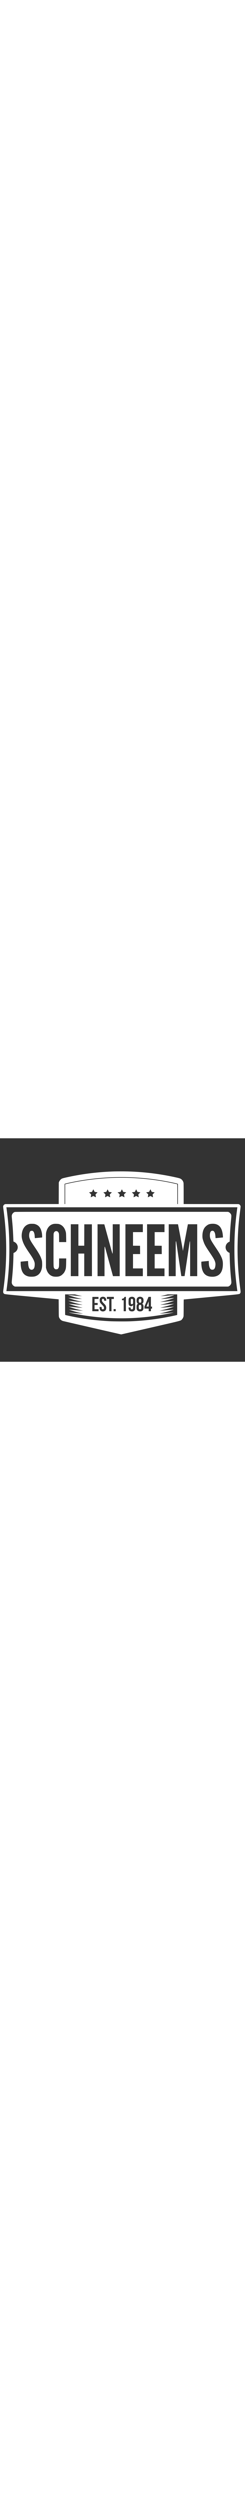 <?xml version="1.0" encoding="UTF-8"?>
<svg class="credits-logo" fill="#fff" width="11em" version="1.0" viewBox="0 0 1969 1791" xmlns="http://www.w3.org/2000/svg">
<rect x="0" y="0" width="1969" height="1791" fill="#333333" stroke="none"/>
<g transform="translate(0 1791) scale(.1 -.1)">
<path d="m9185 15253c-1231-36-2459-182-3645-434-366-78-518-117-571-145-90-50-175-148-221-255l-23-54-3-862-3-863-2152-2-2152-3-49-24c-53-26-101-90-112-149-4-20 8-146 30-306 286-2133 286-4187 0-6280-41-298-40-325 13-394 56-74-100-55 2264-276l2154-201 5-695c5-684 5-696 27-748 61-148 168-251 308-296 28-8 1092-254 2366-546l2317-530 2338 535c2597 595 2431 551 2540 662 64 66 120 173 134 258 6 34 10 333 10 703 0 507 3 642 13 642 6 0 1002 94 2213 209 2418 230 2251 209 2308 284 52 68 53 96 12 393-165 1214-237 2460-208 3627 24 986 82 1713 208 2653 22 163 34 284 30 305-11 60-58 124-112 150l-49 24-2207 3-2208 2v818c0 545-4 838-11 878-26 142-126 277-253 339-53 26-132 49-311 89-1476 333-3007 501-4500 494-225-1-450-3-500-5zm1130-463c1145-37 2193-155 3280-371 329-65 658-140 683-155l22-14v-805-805h-25-25v795c0 437-3 795-8 795-4 0-107 22-230 50-1185 265-2426 419-3692 460-1607 51-3339-117-4917-476l-163-37v-794-793h-25-25v805 805l23 14c25 17 462 114 807 180 1417 271 2903 391 4295 346zm-2758-1074l52-103 83-12c46-7 98-15 116-18l34-6-83-83-83-83 18-112c10-61 15-113 13-116-3-2-50 20-105 49l-100 53-102-54c-56-29-103-51-105-49-3 2 4 53 14 114l19 109-85 87-86 86 49 7c27 4 81 12 119 19l70 11 50 102c28 56 52 102 55 102 3 1 29-46 57-103zm1147-4l49-99 86-12c47-6 101-14 119-18l34-6-85-86-85-86 19-109c10-61 17-112 14-114-2-2-49 20-105 49l-102 54-100-53c-55-29-102-51-105-49-2 3 3 55 13 116l18 112-83 83-83 83 34 6c18 3 70 11 116 18l83 12 52 103c28 56 53 101 56 99 4-2 28-48 55-103zm1150 0l49-99 120-18 120-17-88-82-88-81 20-118c11-64 18-117 16-117s-49 23-105 51l-102 51-103-51c-57-28-105-51-107-51-1 0 6 53 17 117l20 118-88 81-88 82 120 17 120 18 52 104c28 57 55 102 59 99 4-2 29-49 56-104zm1278-111c46-7 98-15 116-18l34-6-83-83-83-83 18-112c10-61 16-113 13-115-2-3-50 19-105 48l-100 53-102-54c-56-29-103-51-105-49-3 2 4 53 14 114l19 109-85 86-85 86 34 6c18 4 72 12 119 18l86 12 53 106 52 106 54-106 53-107 83-11zm1013 116l50-102 70-11c39-7 92-15 119-19l49-7-86-86-85-87 19-109c10-61 17-112 14-114-2-2-49 20-105 49l-102 54-100-53c-55-29-102-51-105-49-2 3 3 55 13 116l18 112-83 83-83 83 34 6c18 3 70 11 116 18l83 12 52 103c28 57 54 104 57 103 3 0 28-46 55-102zm6930-1359c-15-68-92-695-124-1018-80-796-113-1480-113-2320 0-947 43-1728 148-2650 26-231 80-647 89-687l5-23h-9285-9285l5 23c9 40 63 456 89 687 104 920 148 1701 148 2645 0 835-33 1532-113 2325-32 323-109 950-124 1018l-5 22h9285 9285l-5-22zm-12898-6999c87-23 219-54 293-70l135-29-125 5c-155 8-530 39-779 65-215 23-218 23-205 11 13-13 418-143 592-191 126-34 402-99 482-113 62-11-136-6-311 8-223 18-690 62-734 70-113 20 171-79 485-170 102-29 255-69 340-88 85-20 184-42 220-50l65-15-90 5c-235 12-931 72-1020 88-119 22 192-87 510-178 161-46 326-87 555-135l45-10-45-1c-69-2-421 26-759 59-167 17-306 28-308 26-7-7 404-139 587-189 154-42 308-79 460-111l65-14-65-1c-85-1-393 23-754 59-160 16-292 28-294 26-7-8 456-155 645-206 103-27 260-66 348-85l160-35-110 6c-163 8-446 31-738 60-142 14-263 24-270 21-17-5 396-138 613-197 102-28 257-66 345-85l160-35-130 5c-139 6-614 46-830 70-71 8-139 15-150 14-19 0-19-1 1-9 64-26 840-172 1214-230 2229-340 4431-299 6645 125 300 58 531 108 518 112-6 2-98-5-205-16-401-43-963-83-893-65 11 3 94 21 185 41 278 60 949 258 913 270-7 3-128-7-270-21-292-29-575-52-738-60l-110-6 160 35c239 52 510 126 767 211 126 42 228 77 226 79-2 3-112-7-243-20-361-36-575-54-730-59-153-6-158-8 83 45 73 16 208 50 300 75 187 51 596 183 589 190-2 2-141-9-308-26-334-33-689-60-759-59-33 0-2 10 115 35 88 18 251 59 363 89 217 59 602 183 602 194 0 3-120-6-267-21-254-25-603-53-778-62l-80-4 65 15c36 8 135 30 220 50 254 57 840 234 840 252 0 4-120-5-267-20-345-34-660-59-743-58-62 0-55 2 125 43 249 57 413 103 673 187 202 67 264 97 170 84-160-21-737-71-933-80l-120-5 135 29c74 16 206 47 293 70l158 41h380 379v-825-824l-37-10c-186-49-797-172-1168-235-877-148-1703-233-2615-267-346-13-1343-7-1645 11-1029 58-1889 163-2805 341-185 36-679 142-722 155-17 5-18 53-18 830v824h394 395l158-41zm2191-164c100-30 155-108 168-238l7-67h-87-86v35c0 89-50 137-121 116-43-13-59-43-59-113 0-78 28-123 160-255 95-95 126-134 150-185 55-117 50-256-11-352-49-78-170-120-282-97-131 28-195 110-205 266l-5 85h85 86l4-71c3-63 7-74 31-95 37-32 87-32 124 0 25 22 28 30 27 88 0 41-6 75-18 98-10 19-74 92-142 162-154 157-177 199-182 335-5 115 14 179 69 234 64 64 179 86 287 54zm2369-13c51-26 96-78 117-134 15-38 17-89 14-443-3-390-4-401-25-441-27-52-80-98-130-115-63-21-179-17-240 10-28 12-60 32-72 44-33 36-63 116-69 184l-5 63h87 86v-40c0-46 21-95 45-104 9-3 32-6 50-6 81 0 95 29 102 209l5 136-31-33c-39-41-87-62-146-62-60 0-103 19-142 63-46 53-55 111-51 332 3 210 10 236 77 299 69 66 234 85 328 38zm622 12c67-20 134-80 158-142 13-35 18-75 18-152 0-90-3-112-24-153-13-26-36-58-52-69l-28-21 38-42c56-61 66-99 66-250 0-114-3-136-23-180-48-104-125-148-257-148s-209 44-257 148c-20 44-23 66-23 180 0 151 10 189 66 250l38 42-28 21c-52 38-75 104-76 212 0 121 17 179 69 236 69 77 195 104 315 68zm-3444-79v-80l-157-3-158-3v-159-160h125 125v-80-80h-125-125v-170-170h160 160v-80-80h-250-250v568c0 313 3 572 7 576 4 3 115 5 247 4l241-3v-80zm1235 0v-85h-95-95v-490-490h-90-90v490 490h-95-95v85 85h280 280v-85zm970-490v-575h-90-90v440 440h-70-70v58 58l59 12c48 10 65 20 95 52 19 22 38 51 42 65 6 23 10 25 65 25h59v-575zm2010 185v-390h45 45v-79-80l-42-3-43-3-3-102-3-103h-89-90v105 105h-170-170v85 85l163 385 162 385h98 97v-390zm-2830-675v-85h-85-85v85 85h85 85v-85z"/>
<path d="m1191 12005c-113-35-208-139-237-258-15-61-15-78 10-323 48-484 77-875 96-1309 5-132 13-294 16-361l6-120 65-29c42-18 89-50 129-88 242-226 183-614-117-766l-74-38-7-284c-13-592-46-1115-109-1763-31-310-31-320-15-380 31-109 90-181 196-237l45-24h8570 8570l55 26c101 48 179 149 200 261 8 39 5 98-10 238-59 557-103 1208-115 1720-3 129-8 285-11 346l-6 112-41 16c-64 24-149 97-195 166-163 244-73 569 192 694l53 25 7 183c20 541 56 1073 106 1576 32 315 31 351-12 436-31 60-105 133-167 163l-56 28-8550 2c-7228 1-8557 0-8594-12zm1659-984c282-96 434-299 511-680 26-129 38-381 18-382-8 0-141-12-296-27l-282-27-5 50c-3 27-8 93-11 146-9 166-62 313-132 366-31 24-46 28-102 28-54 0-72-5-100-24-100-72-142-358-81-555 50-161 126-293 390-681 384-563 518-808 596-1085 22-81 27-121 31-272 4-111 1-214-6-273-53-419-250-677-586-766-106-29-380-32-493-6-386 88-576 346-631 859-10 84-16 326-8 329 12 4 583 56 588 53 3-2 9-77 12-166 13-360 109-539 288-538 75 1 160 65 195 148 28 66 44 170 45 285 0 95-4 125-26 197-54 171-149 338-395 695-382 554-507 791-591 1115-37 141-46 285-30 429 52 444 270 725 626 807 41 9 110 13 220 11 150-3 166-6 255-36zm1885 15c287-80 485-319 561-676 12-57 17-160 21-422l5-348h-285-285l-4 333c-5 316-6 335-28 391-53 138-173 193-290 134-53-27-103-102-119-180-8-33-11-467-11-1337 0-1410-3-1335 59-1434 46-72 80-89 172-85 65 3 81 7 113 32 51 38 87 118 97 215 4 42 8 199 8 349l1 272h286 286l-5-347c-7-433-21-514-126-718-37-73-64-108-141-185-107-108-188-157-317-192-113-31-354-30-467 0-268 73-456 281-544 600l-27 97-3 1367c-2 1348-2 1369 18 1469 41 198 127 369 249 489 100 99 198 151 351 186 79 18 346 12 425-10zm12553 8c388-79 588-393 627-981 7-96 6-103-11-104-11 0-145-12-299-27l-280-27-12 145c-14 170-33 253-76 334-42 80-93 116-161 116-138 0-207-122-210-370-2-233 56-359 411-888 285-424 378-574 472-762 124-250 164-408 164-645 0-617-241-957-716-1016-105-13-273-6-376 16-328 69-522 286-600 671-25 121-41 287-41 416 0 93 1 98 23 102 12 3 128 14 257 26 129 11 253 23 276 26l41 6 6-154c6-173 17-240 53-349 50-145 116-204 229-204 146 0 219 102 246 339 13 123 6 195-32 310-56 168-118 273-475 803-293 434-375 583-459 836-68 203-78 259-78 437 1 232 50 437 144 596 76 129 244 271 379 320 128 46 351 58 498 28zm-10988-884v-860h235 235l2 858 3 857h305 305l3-2077 2-2078h-310-310v905 905h-235-235v-905-905h-305-305v2080 2080h305 305v-860zm2223 350c76-278 221-806 322-1175 138-506 187-671 199-673 15-3 16 103 16 1177v1181h280 280v-2080-2080h-269-269l-11 33c-5 17-148 536-316 1152s-310 1131-314 1145-15 26-24 28c-16 3-17-80-17-1177v-1181h-280-280v2080 2080l272-2 272-3 139-505zm2957 195v-315h-395-395v-545-545l283-2 282-3 3-332 2-333h-285-285v-575-575h395 395v-310-310h-700-700v2080 2080h700 700v-315zm1740 0v-315h-395-395v-545-545l283-2 282-3 3-332 2-333h-285-285v-575-575h395 395v-310-310h-700-700v2080 2080h700 700v-315zm1268-642c101-527 187-998 193-1048 18-153 23-152 44 6 13 87 304 1638 366 1947l10 52h375 374v-2080-2080h-285-285v1395c0 1225-2 1395-15 1395-18 0-13 29-80-435-32-214-123-831-204-1370l-146-980-133-3c-85-2-132 1-132 8 0 5-85 580-189 1277-105 698-197 1319-206 1382-8 63-17 117-20 119-2 3-11 2-20-1-13-6-15-153-15-1397v-1390h-280-280v2080 2080h373 373l182-957z"/>
<path d="m10531 5014c-19-25-21-39-21-180 0-164 7-195 47-213 33-15 58-14 93 4 40 21 45 45 45 212 0 128-2 144-21 170-17 23-30 29-71 31-45 3-53 0-72-24z"/>
<path d="m11221 5042c-37-11-61-52-68-114-13-130 20-198 97-198 23 0 50 5 62 11 61 33 66 237 6 286-19 17-67 24-97 15z"/>
<path d="m11191 4543c-27-22-41-77-41-163 0-133 27-180 104-180 80 0 106 44 106 180 0 92-14 144-43 165s-99 19-126-2z"/>
<path d="m11859 4630l-86-205 85-3c46-2 86-1 88 1 3 2 3 96 2 208l-3 204-86-205z"/>
</g>
</svg>
